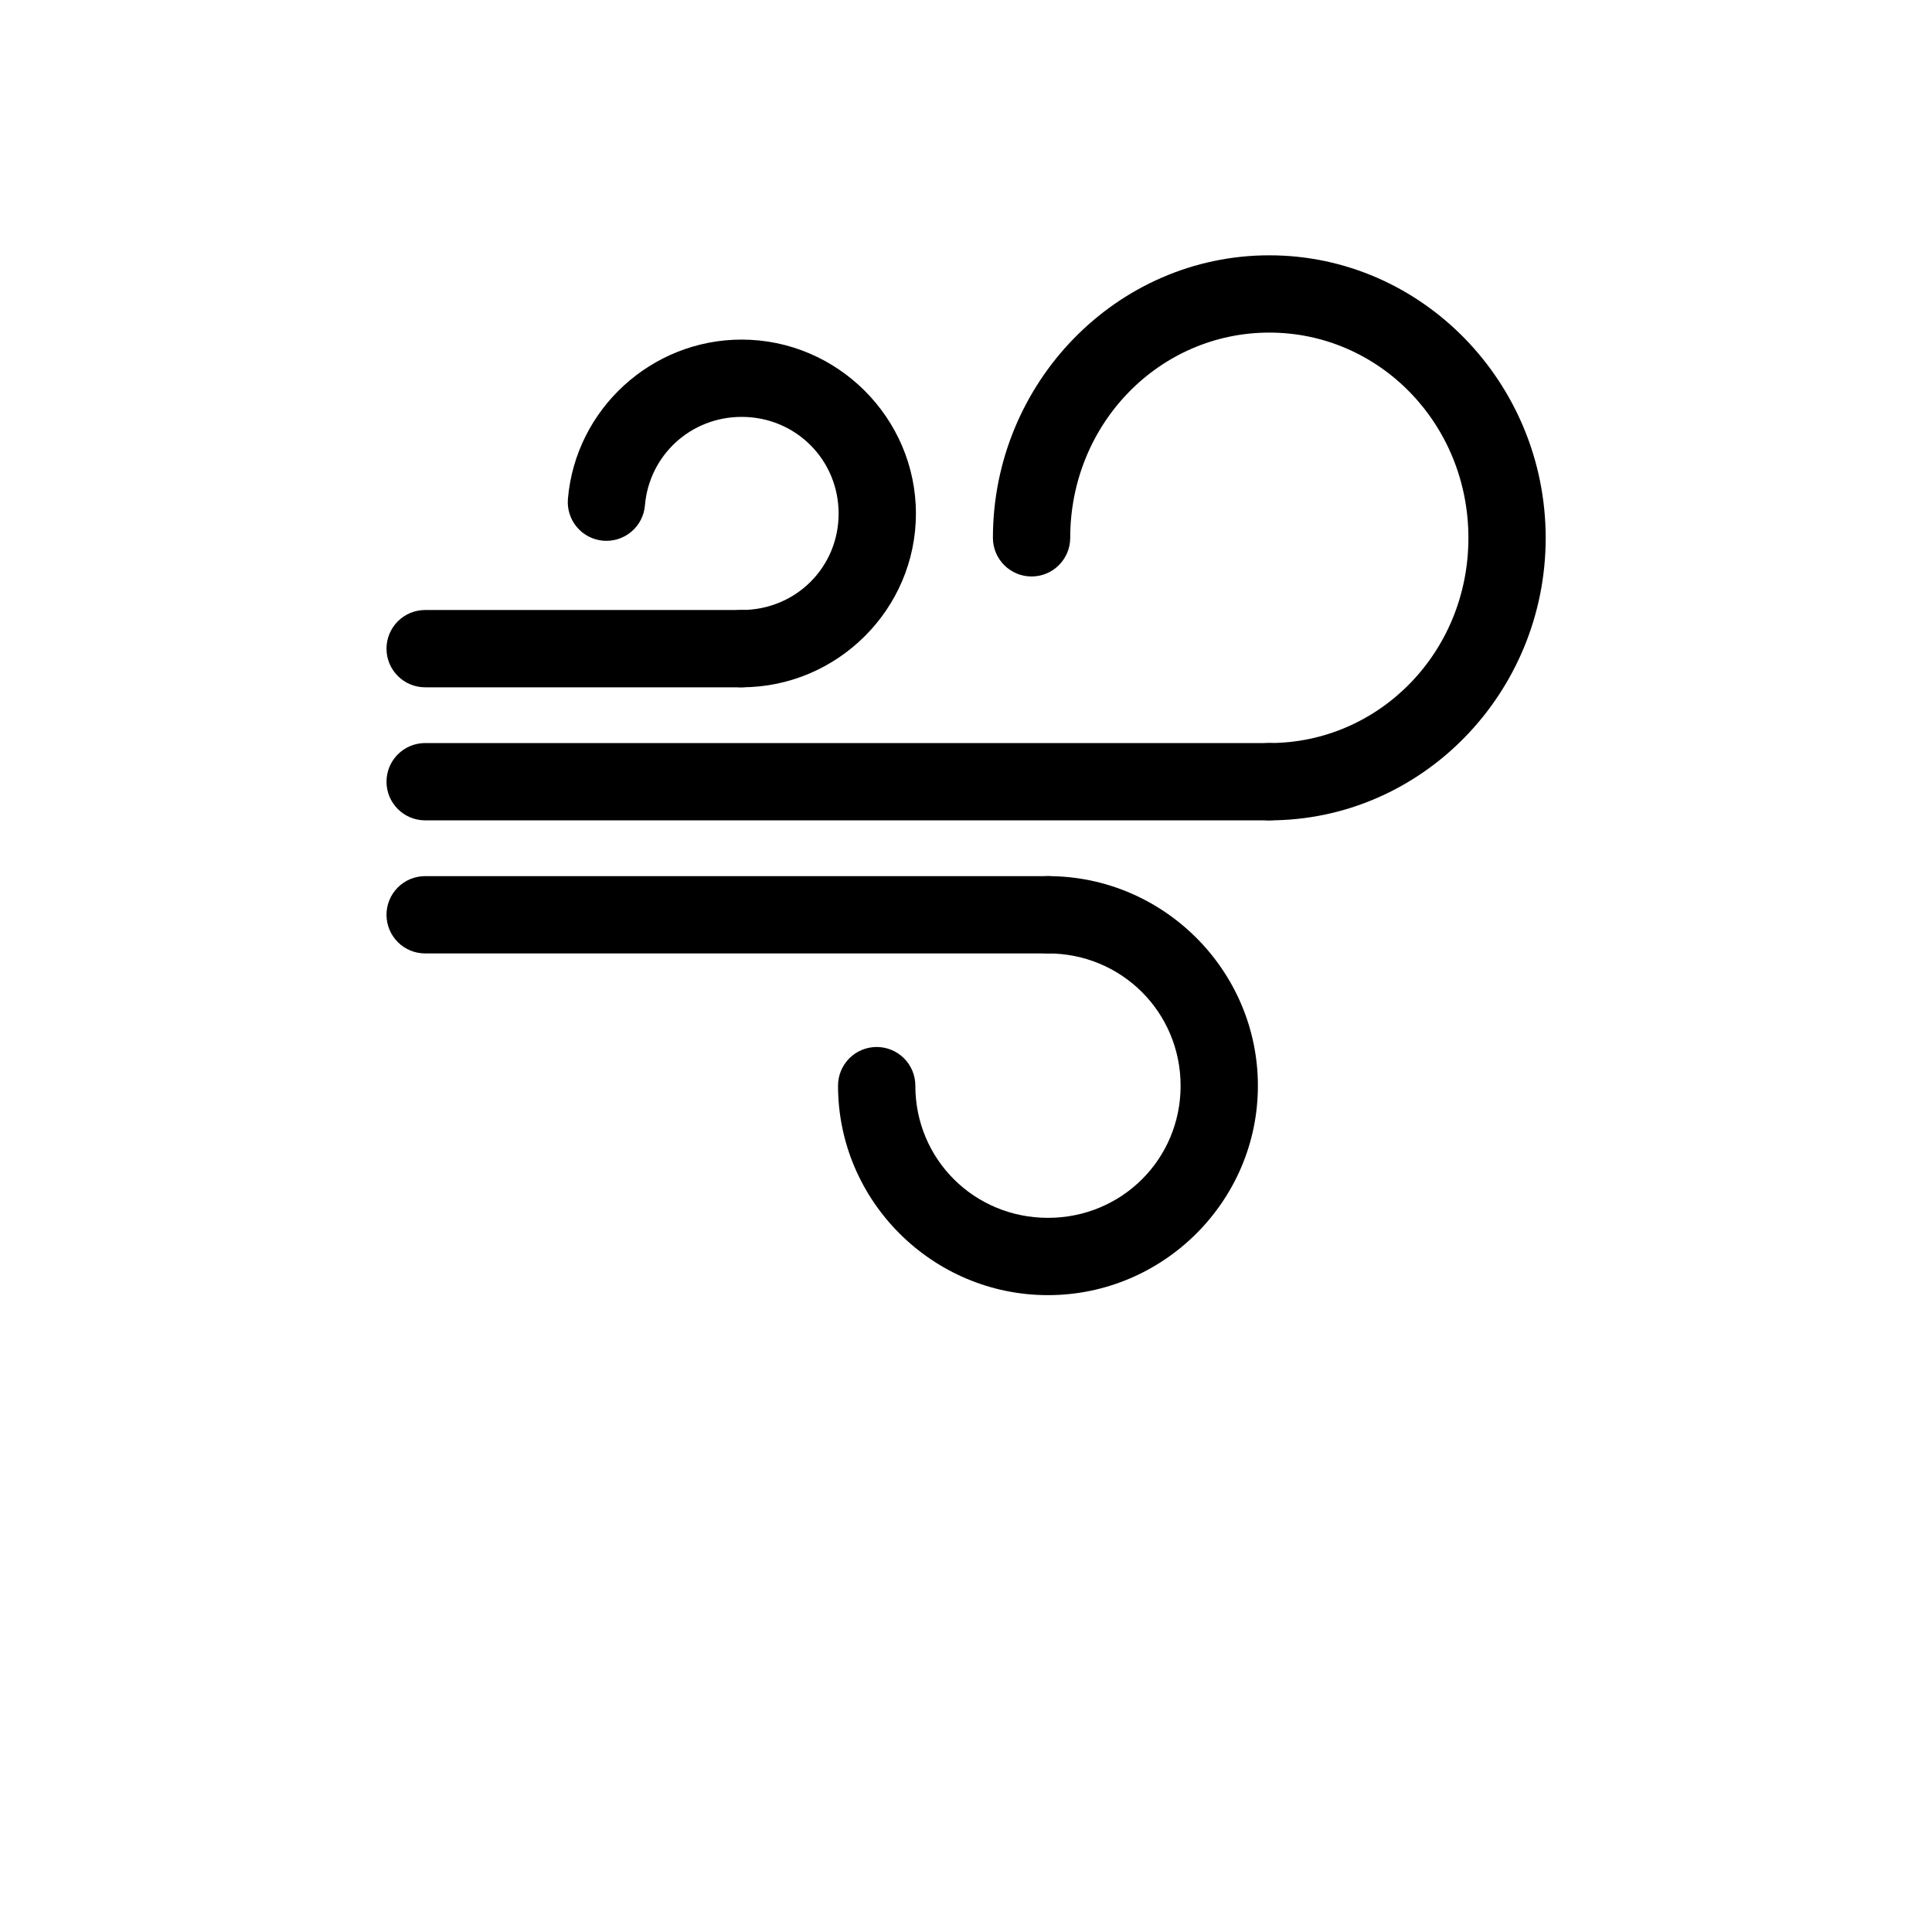 <?xml version="1.0" encoding="UTF-8"?>
<svg width="700pt" height="700pt" version="1.1" viewBox="0 0 700 700" xmlns="http://www.w3.org/2000/svg">
 <g>
  <path d="m379.7 317.44c-3.731-0.016-7.316 1.461-9.953 4.098-2.641 2.641-4.117 6.223-4.102 9.957 0.012 3.715 1.5 7.269 4.137 9.887 2.637 2.617 6.203 4.078 9.918 4.062 26.742 0 48.055 21.359 48.055 47.953s-21.312 47.848-48.055 47.848c-26.742 0-48.055-21.254-48.055-47.848 0.016-3.731-1.461-7.316-4.102-9.953-2.637-2.641-6.223-4.117-9.953-4.102-3.715 0.012-7.273 1.5-9.891 4.137-2.617 2.637-4.078 6.203-4.062 9.918 0 41.773 34.234 75.855 76.062 75.855s76.062-34.086 76.062-75.855c0-41.773-34.234-75.961-76.062-75.961z"/>
  <path d="m153.99 317.44c-3.715 0.012-7.273 1.5-9.891 4.137-2.617 2.637-4.078 6.203-4.062 9.918 0.027 7.691 6.258 13.926 13.953 13.949h225.71-0.004c7.695-0.023 13.926-6.258 13.953-13.949 0.016-3.715-1.449-7.281-4.066-9.918-2.613-2.637-6.172-4.125-9.887-4.137z"/>
  <path d="m459.89 92.504c-55.324 0-100.14 46.238-100.14 102.41 0.012 3.715 1.5 7.269 4.137 9.887 2.637 2.617 6.203 4.082 9.918 4.066 7.695-0.027 13.926-6.258 13.953-13.953 0-41.43 32.34-74.41 72.137-74.41 39.793 0 72.137 32.98 72.137 74.41 0 41.43-32.34 74.305-72.137 74.305h-0.004c-3.731-0.012-7.312 1.465-9.953 4.102-2.637 2.641-4.113 6.223-4.102 9.957 0.016 3.711 1.504 7.269 4.141 9.887 2.633 2.617 6.203 4.078 9.914 4.062 55.324 0 100.14-46.137 100.14-102.31s-44.82-102.42-100.14-102.41z"/>
  <path d="m153.99 269.22c-3.715 0.016-7.273 1.504-9.891 4.141-2.617 2.633-4.078 6.203-4.062 9.918 0.027 7.691 6.258 13.922 13.953 13.949h305.91-0.004c7.695-0.023 13.926-6.258 13.953-13.949 0.016-3.715-1.445-7.285-4.062-9.922-2.617-2.633-6.176-4.121-9.891-4.137z"/>
  <path d="m153.99 221.02c-3.715 0.012-7.273 1.5-9.891 4.137-2.613 2.633-4.078 6.203-4.062 9.918 0.027 7.691 6.258 13.922 13.953 13.949h114.71c7.691-0.027 13.922-6.258 13.949-13.949 0.016-3.715-1.445-7.285-4.062-9.918-2.617-2.637-6.176-4.125-9.887-4.137z"/>
  <path d="m268.71 123.04c-32.648 0-60.156 25.18-62.938 57.668-0.332 3.703 0.82 7.383 3.207 10.23 2.383 2.852 5.801 4.637 9.504 4.965 3.715 0.328 7.41-0.84 10.262-3.246 2.856-2.406 4.629-5.852 4.93-9.57 1.562-18.199 16.621-32.039 35.035-32.039 19.613 0 35.137 15.578 35.137 35.035s-15.523 34.93-35.137 34.93v0.004c-3.734-0.016-7.316 1.461-9.957 4.098-2.637 2.641-4.113 6.223-4.098 9.957 0.012 3.711 1.5 7.269 4.137 9.887 2.633 2.617 6.203 4.078 9.918 4.062 34.688 0 63.145-28.293 63.145-62.938s-28.457-63.043-63.145-63.043z"/>
 </g>
</svg>

